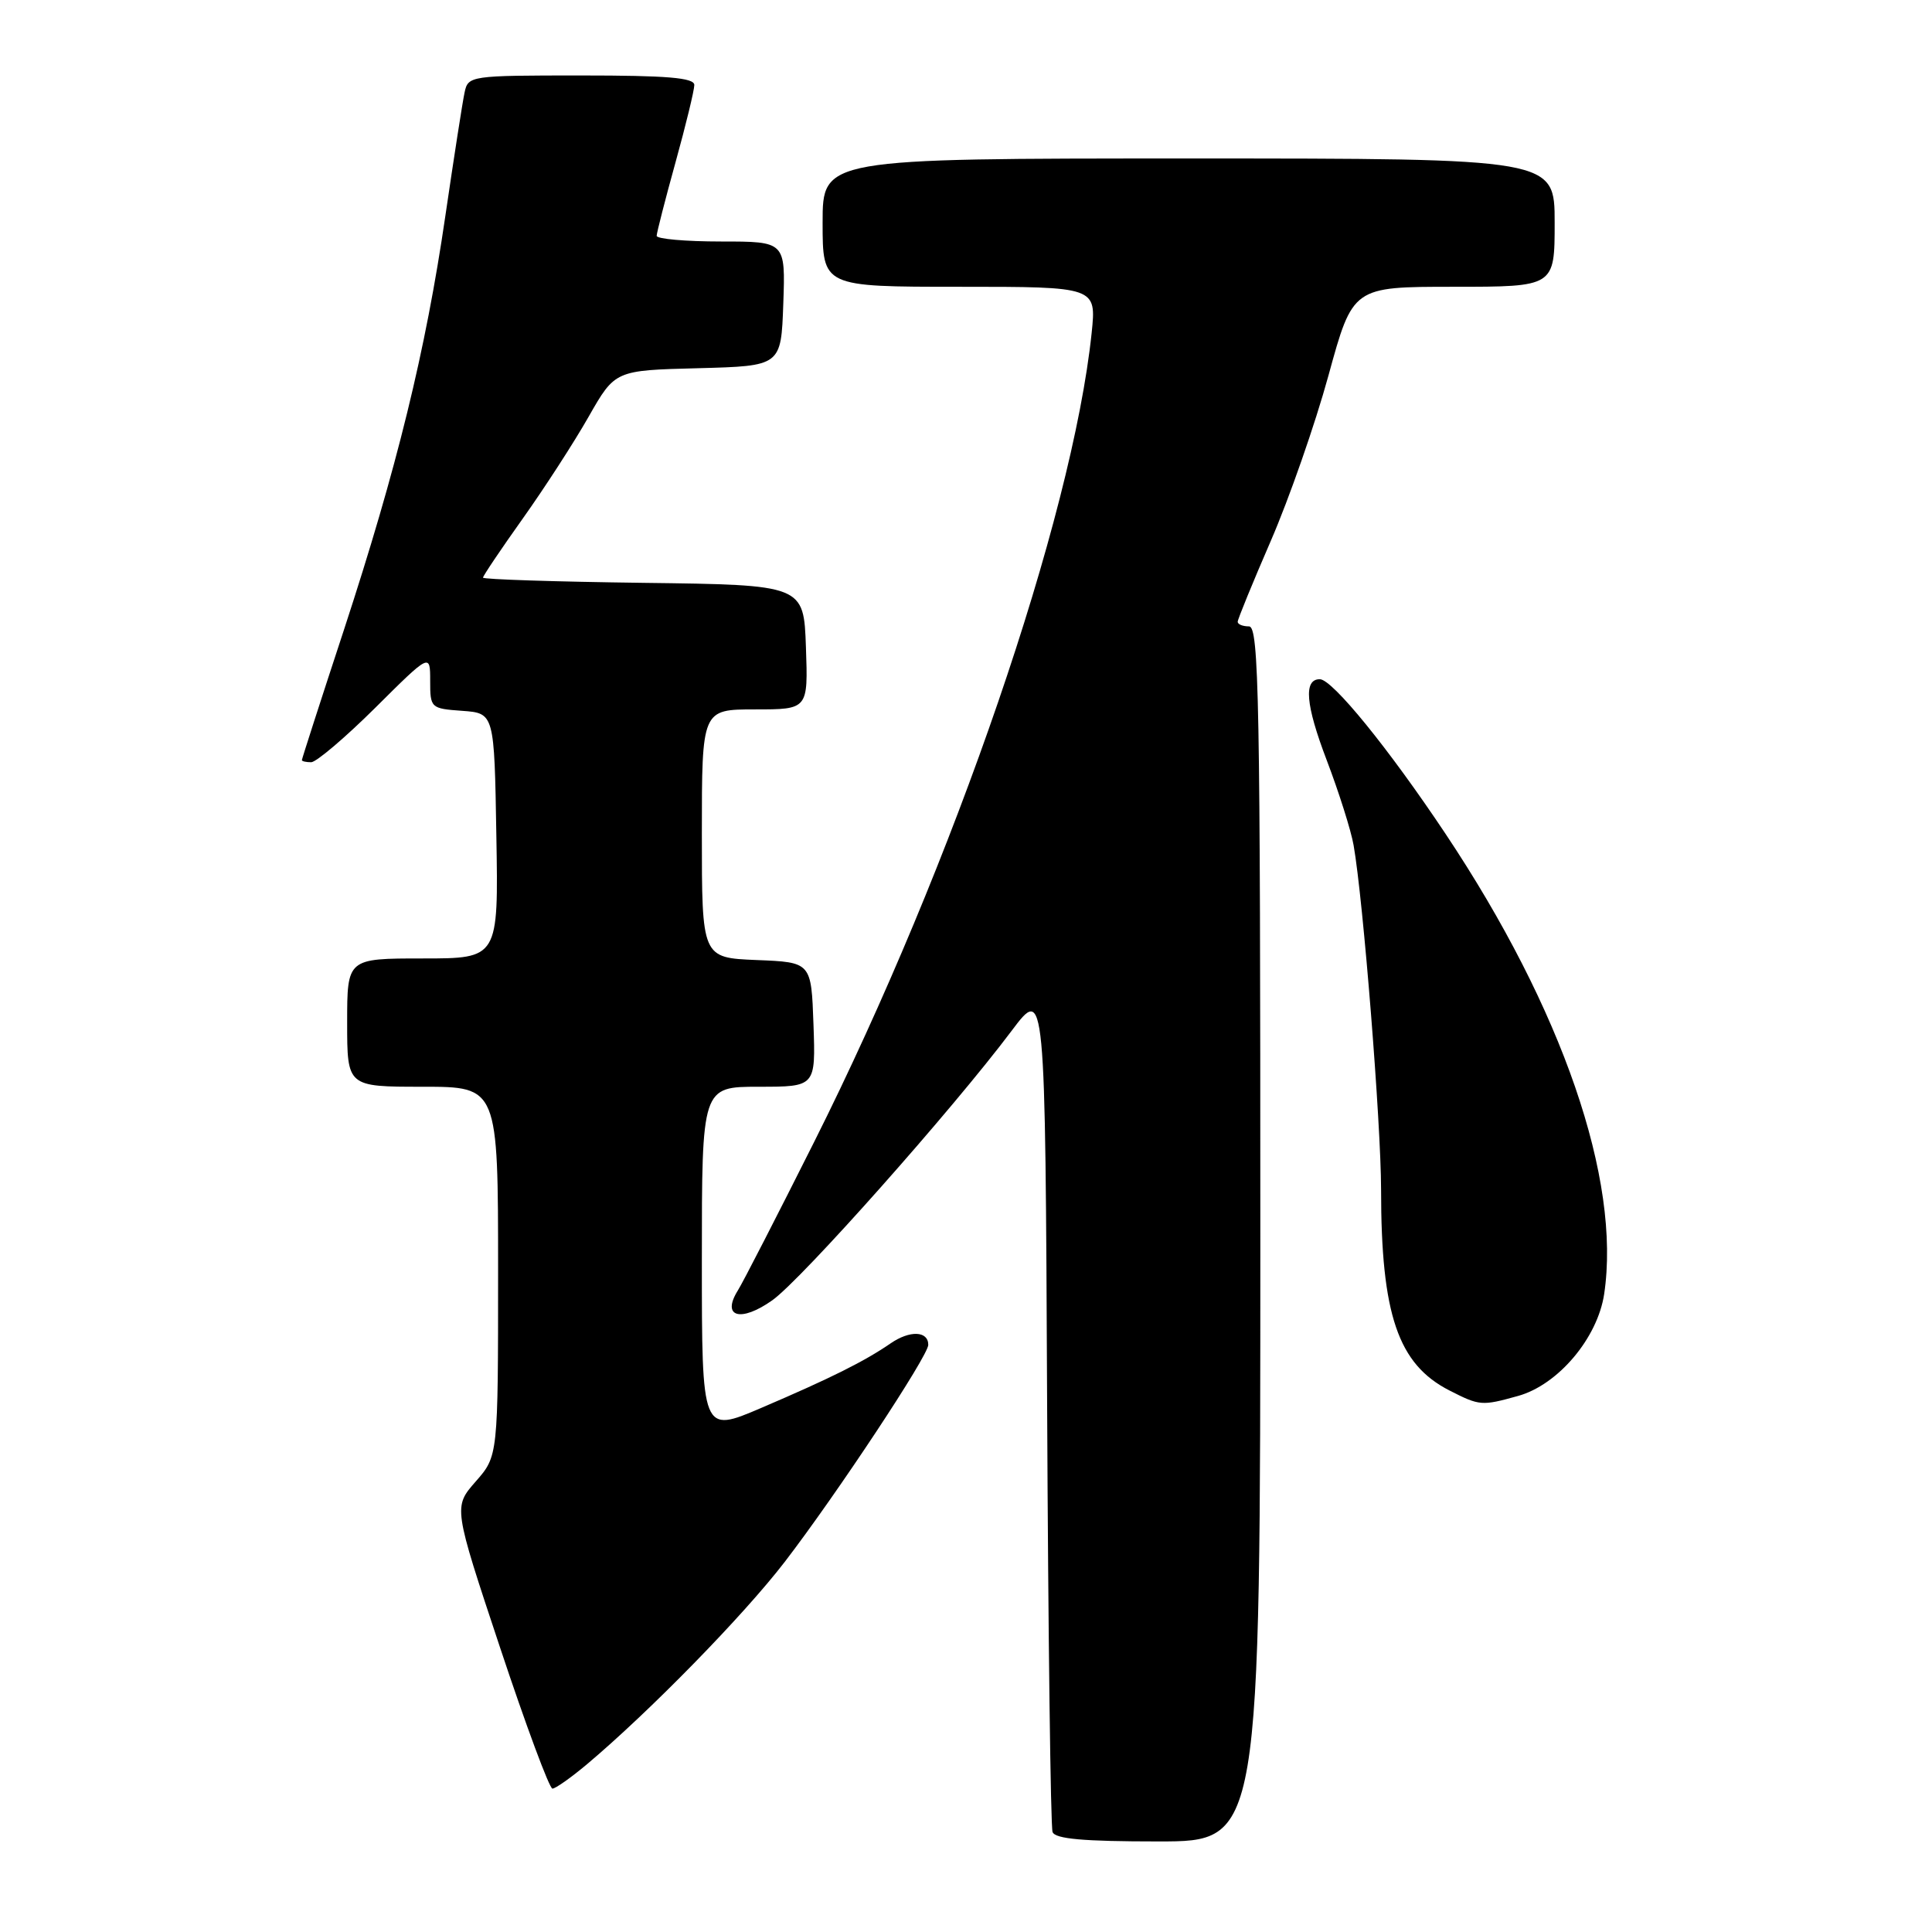 <?xml version="1.0" encoding="UTF-8" standalone="no"?>
<!DOCTYPE svg PUBLIC "-//W3C//DTD SVG 1.1//EN" "http://www.w3.org/Graphics/SVG/1.1/DTD/svg11.dtd" >
<svg xmlns="http://www.w3.org/2000/svg" xmlns:xlink="http://www.w3.org/1999/xlink" version="1.1" viewBox="0 0 256 256">
 <g >
 <path fill="currentColor"
d=" M 167.00 163.50 C 167.00 92.61 166.82 83.00 165.50 83.00 C 164.68 83.00 164.00 82.73 164.00 82.39 C 164.00 82.06 165.98 77.22 168.40 71.64 C 170.82 66.06 174.26 56.21 176.03 49.75 C 179.25 38.00 179.25 38.00 192.62 38.00 C 206.00 38.00 206.00 38.00 206.00 29.50 C 206.00 21.00 206.00 21.00 157.50 21.00 C 109.00 21.00 109.00 21.00 109.00 29.50 C 109.00 38.00 109.00 38.00 127.14 38.00 C 145.28 38.00 145.28 38.00 144.65 44.11 C 142.08 68.63 126.41 114.34 107.90 151.27 C 103.00 161.04 98.45 169.91 97.77 170.99 C 95.56 174.53 98.15 175.26 102.34 172.29 C 106.23 169.52 126.22 147.01 134.05 136.58 C 138.50 130.66 138.50 130.66 138.75 186.08 C 138.89 216.56 139.21 242.06 139.47 242.75 C 139.81 243.67 143.56 244.00 153.47 244.00 C 167.00 244.00 167.00 244.00 167.00 163.50 Z  M 77.72 233.82 C 86.08 226.79 98.50 214.08 103.98 206.96 C 110.88 197.97 123.00 179.65 123.00 178.20 C 123.00 176.34 120.55 176.25 118.00 178.01 C 114.56 180.38 110.09 182.61 100.86 186.56 C 93.00 189.92 93.00 189.92 93.00 166.96 C 93.00 144.00 93.00 144.00 100.54 144.00 C 108.08 144.00 108.08 144.00 107.79 135.75 C 107.50 127.50 107.50 127.50 100.25 127.21 C 93.00 126.91 93.00 126.91 93.00 110.46 C 93.00 94.00 93.00 94.00 100.04 94.00 C 107.08 94.00 107.08 94.00 106.79 85.75 C 106.50 77.50 106.50 77.50 85.25 77.23 C 73.56 77.08 64.00 76.77 64.00 76.54 C 64.00 76.31 66.36 72.80 69.25 68.74 C 72.14 64.68 76.08 58.59 78.00 55.21 C 81.50 49.07 81.50 49.07 92.50 48.79 C 103.50 48.50 103.50 48.50 103.79 40.25 C 104.08 32.00 104.08 32.00 95.54 32.00 C 90.84 32.00 87.01 31.66 87.01 31.25 C 87.02 30.84 88.14 26.45 89.51 21.51 C 90.88 16.56 92.00 11.95 92.00 11.26 C 92.00 10.30 88.38 10.00 77.02 10.00 C 62.29 10.00 62.03 10.04 61.56 12.25 C 61.29 13.49 60.15 20.85 59.01 28.62 C 56.40 46.51 52.60 62.01 45.57 83.47 C 42.50 92.80 40.00 100.56 40.00 100.72 C 40.00 100.87 40.55 101.00 41.23 101.00 C 41.90 101.00 45.73 97.75 49.73 93.78 C 57.00 86.55 57.00 86.55 57.00 90.22 C 57.00 93.82 57.08 93.89 61.25 94.19 C 65.50 94.50 65.50 94.50 65.77 110.75 C 66.05 127.00 66.05 127.00 56.02 127.00 C 46.00 127.00 46.00 127.00 46.00 135.50 C 46.00 144.00 46.00 144.00 56.00 144.00 C 66.00 144.00 66.00 144.00 66.00 168.47 C 66.00 192.93 66.00 192.93 63.03 196.31 C 60.07 199.69 60.07 199.69 66.27 218.34 C 69.68 228.60 72.80 237.00 73.20 237.00 C 73.60 237.00 75.63 235.57 77.72 233.82 Z  M 201.15 184.97 C 206.45 183.50 211.68 177.31 212.56 171.47 C 214.82 156.35 207.03 133.71 191.55 110.50 C 183.99 99.16 176.54 90.00 174.88 90.00 C 172.71 90.00 172.99 93.37 175.79 100.71 C 177.42 104.99 179.03 110.08 179.36 112.00 C 180.64 119.29 182.99 148.87 183.00 157.61 C 183.00 174.19 185.24 180.77 192.07 184.25 C 196.07 186.29 196.34 186.31 201.15 184.97 Z "/>
</g>
</svg>